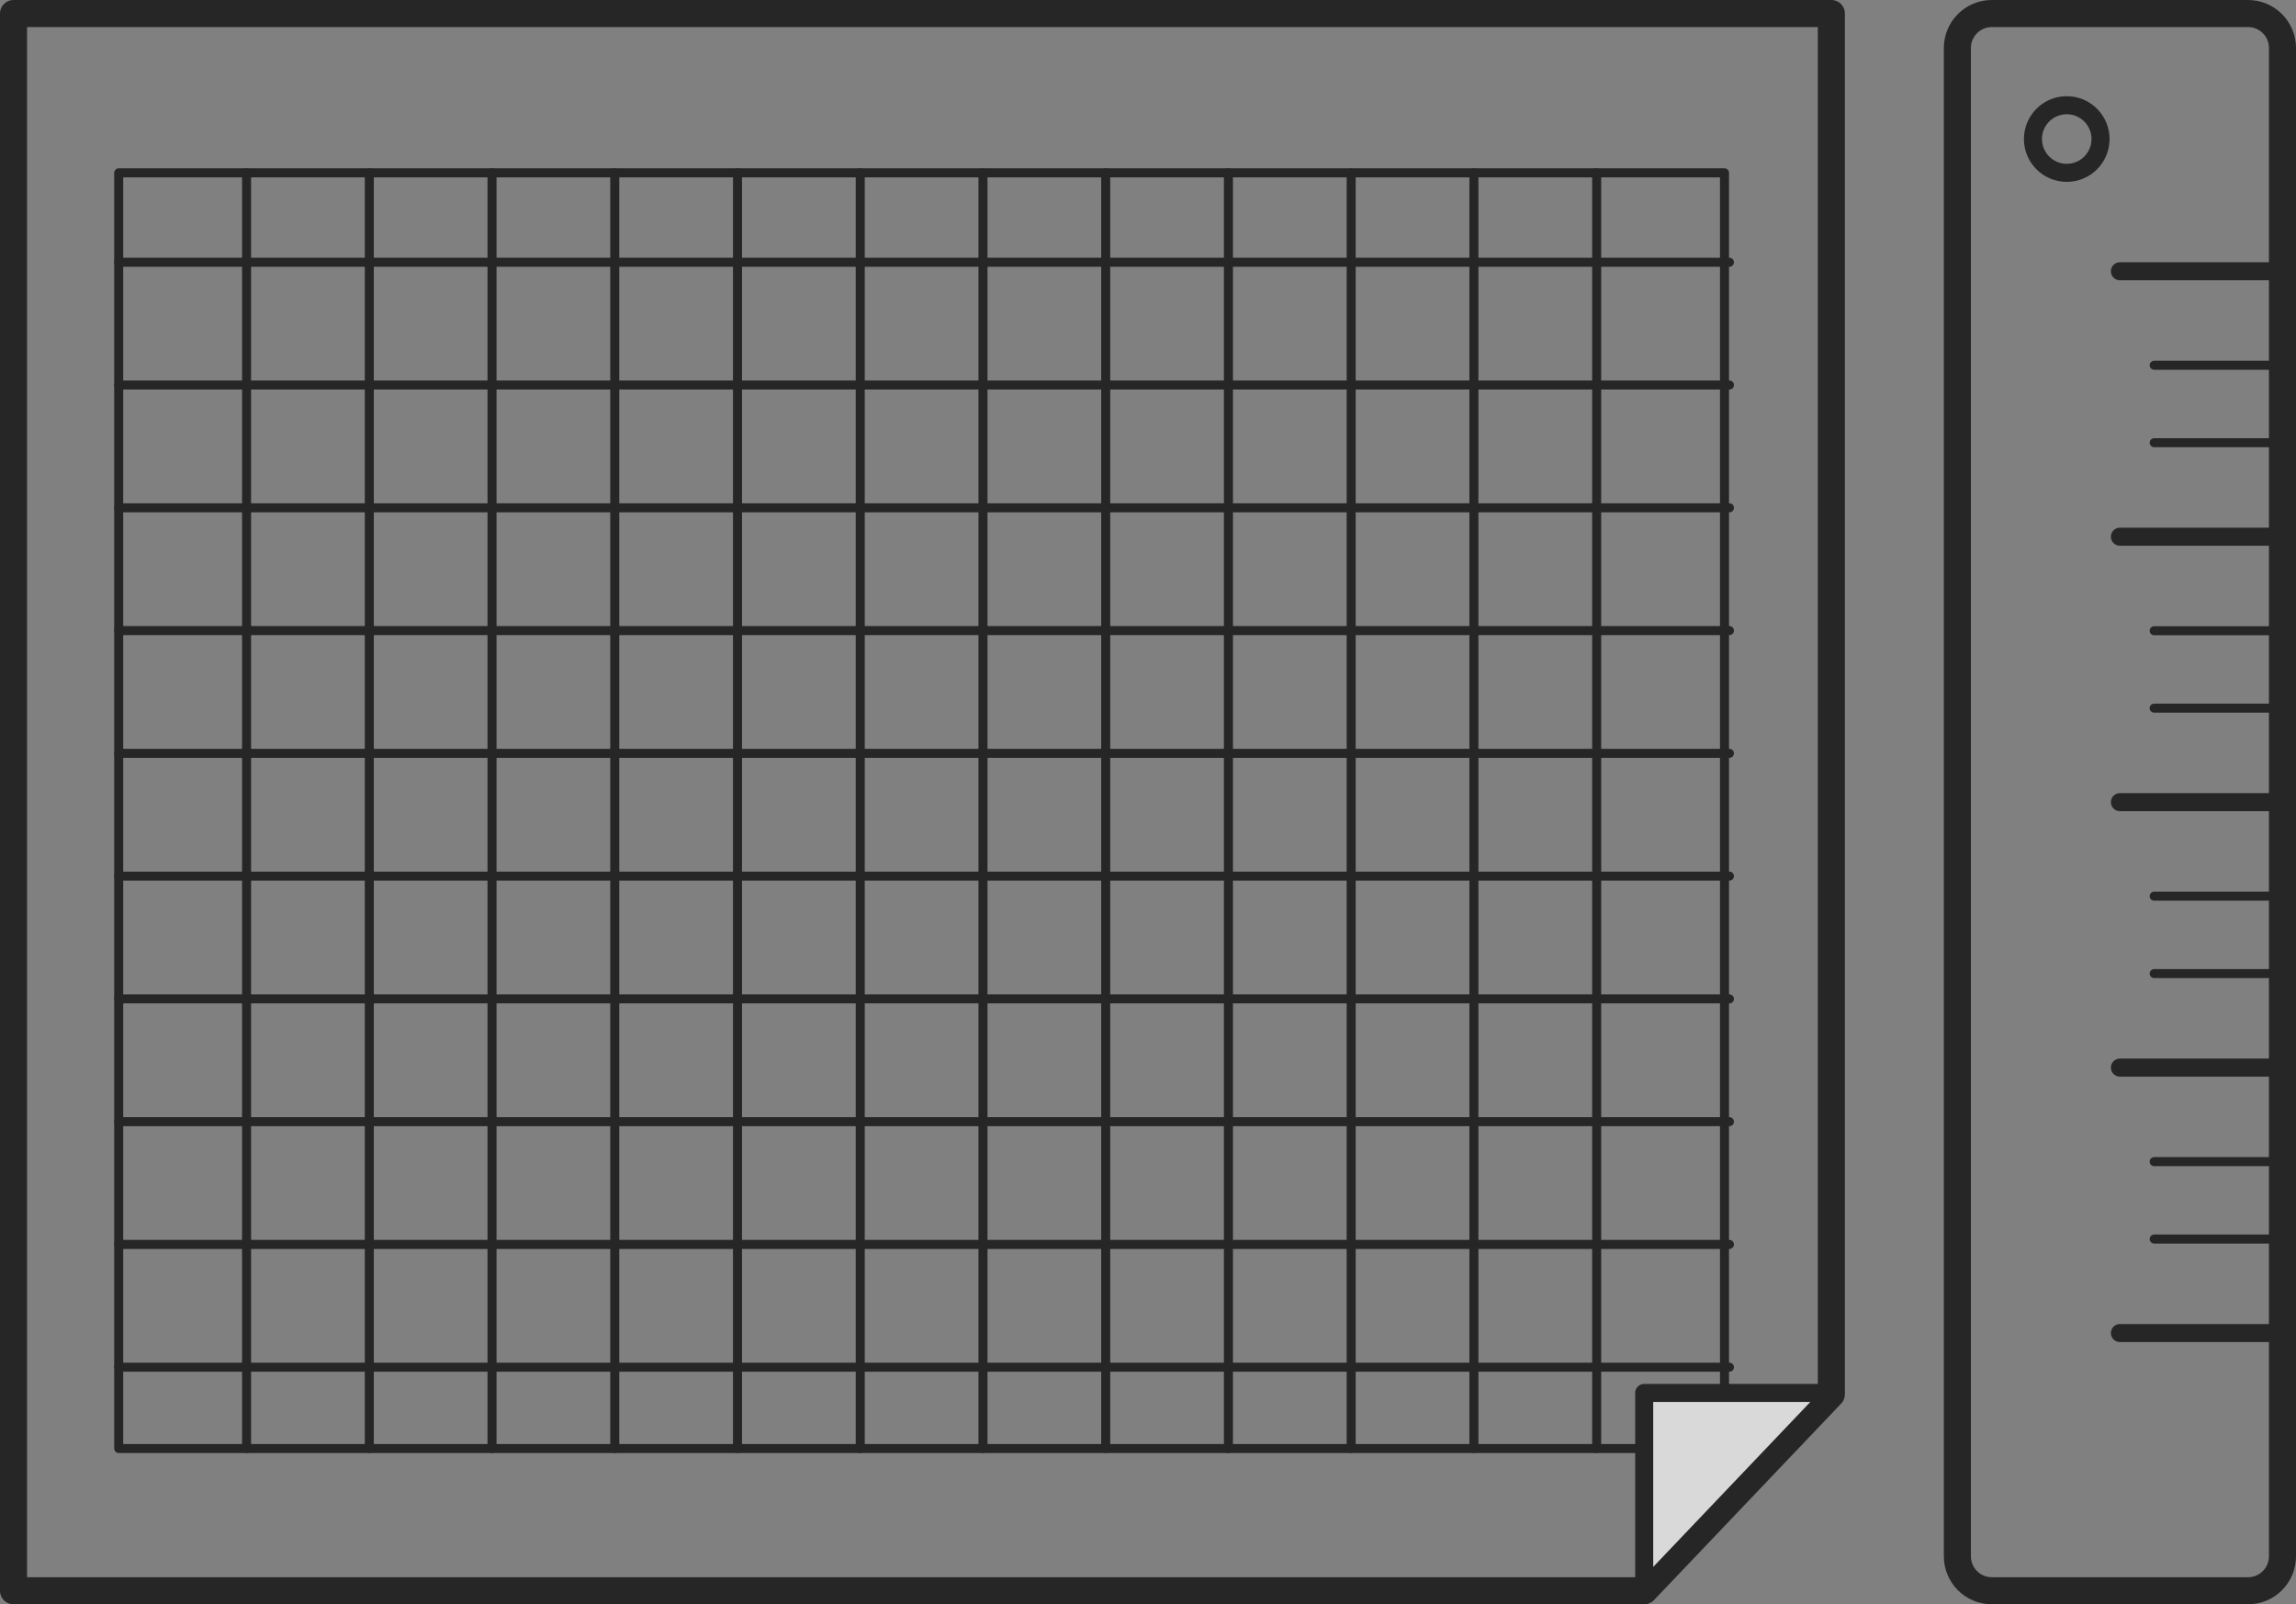 <svg xmlns="http://www.w3.org/2000/svg" width="254.527" height="177.795" viewBox="0 0 254.527 177.795"><rect x="0" y="0" width="254.527" height="177.795" fill="#808080" stroke="none"/><g opacity=".7" stroke="#000" stroke-linecap="round" stroke-linejoin="round" stroke-miterlimit="10" fill="none"><path stroke-width="3" d="M253.028 172.478c0 2.107-1.71 3.816-3.816 3.816h-28.407c-2.108 0-3.817-1.71-3.817-3.816V5.318c0-2.11 1.71-3.818 3.817-3.818h28.407c2.107 0 3.816 1.71 3.816 3.817v167.16z"/><g stroke-width="2"><path d="M235.007 30.062h18.02M235.007 59.48h18.02"/></g><path d="M238.804 40.48h14.224M238.804 49.062h14.224M238.804 69.9h14.224M238.804 78.48h14.224"/><path stroke-width="2" d="M235.007 88.898h18.02M235.007 118.315h18.02"/><path d="M238.804 99.317h14.224M238.804 107.897h14.224"/><path stroke-width="2" d="M235.007 147.735h18.02"/><path d="M238.804 128.737h14.224M238.804 137.315h14.224"/><circle stroke-width="2" cx="229.113" cy="15.408" r="3.747"/></g><g opacity=".7" stroke="#000" stroke-linecap="round" stroke-linejoin="round" stroke-miterlimit="10"><path stroke-width="3" fill="none" d="M1.5 1.5h201.518v153.015l-20.748 21.78H1.5V1.5"/><path fill="none" d="M13.16 19.154h178.013V160.53H13.16z"/><g fill="none"><path d="M27.333 19.154v141.374M40.94 19.154v141.374M54.545 19.154v141.374M68.15 19.154v141.374M81.757 19.154v141.374M95.363 19.154v141.374M108.97 19.154v141.374M122.575 19.154v141.374M136.18 19.154v141.374M149.787 19.154v141.374M163.393 19.154v141.374M177 19.154v141.374"/></g><path fill="none" d="M191.72 29.064H13.16M191.72 42.67H13.16M191.72 56.276H13.16M191.72 69.882H13.16M191.72 83.488H13.16M191.72 97.095H13.16M191.72 110.7H13.16M191.72 124.308H13.16M191.72 137.913H13.16M191.72 151.52H13.16"/><path fill="#fff" stroke-width="2" d="M182.27 176.15l20.748-21.778H182.27z"/></g></svg>